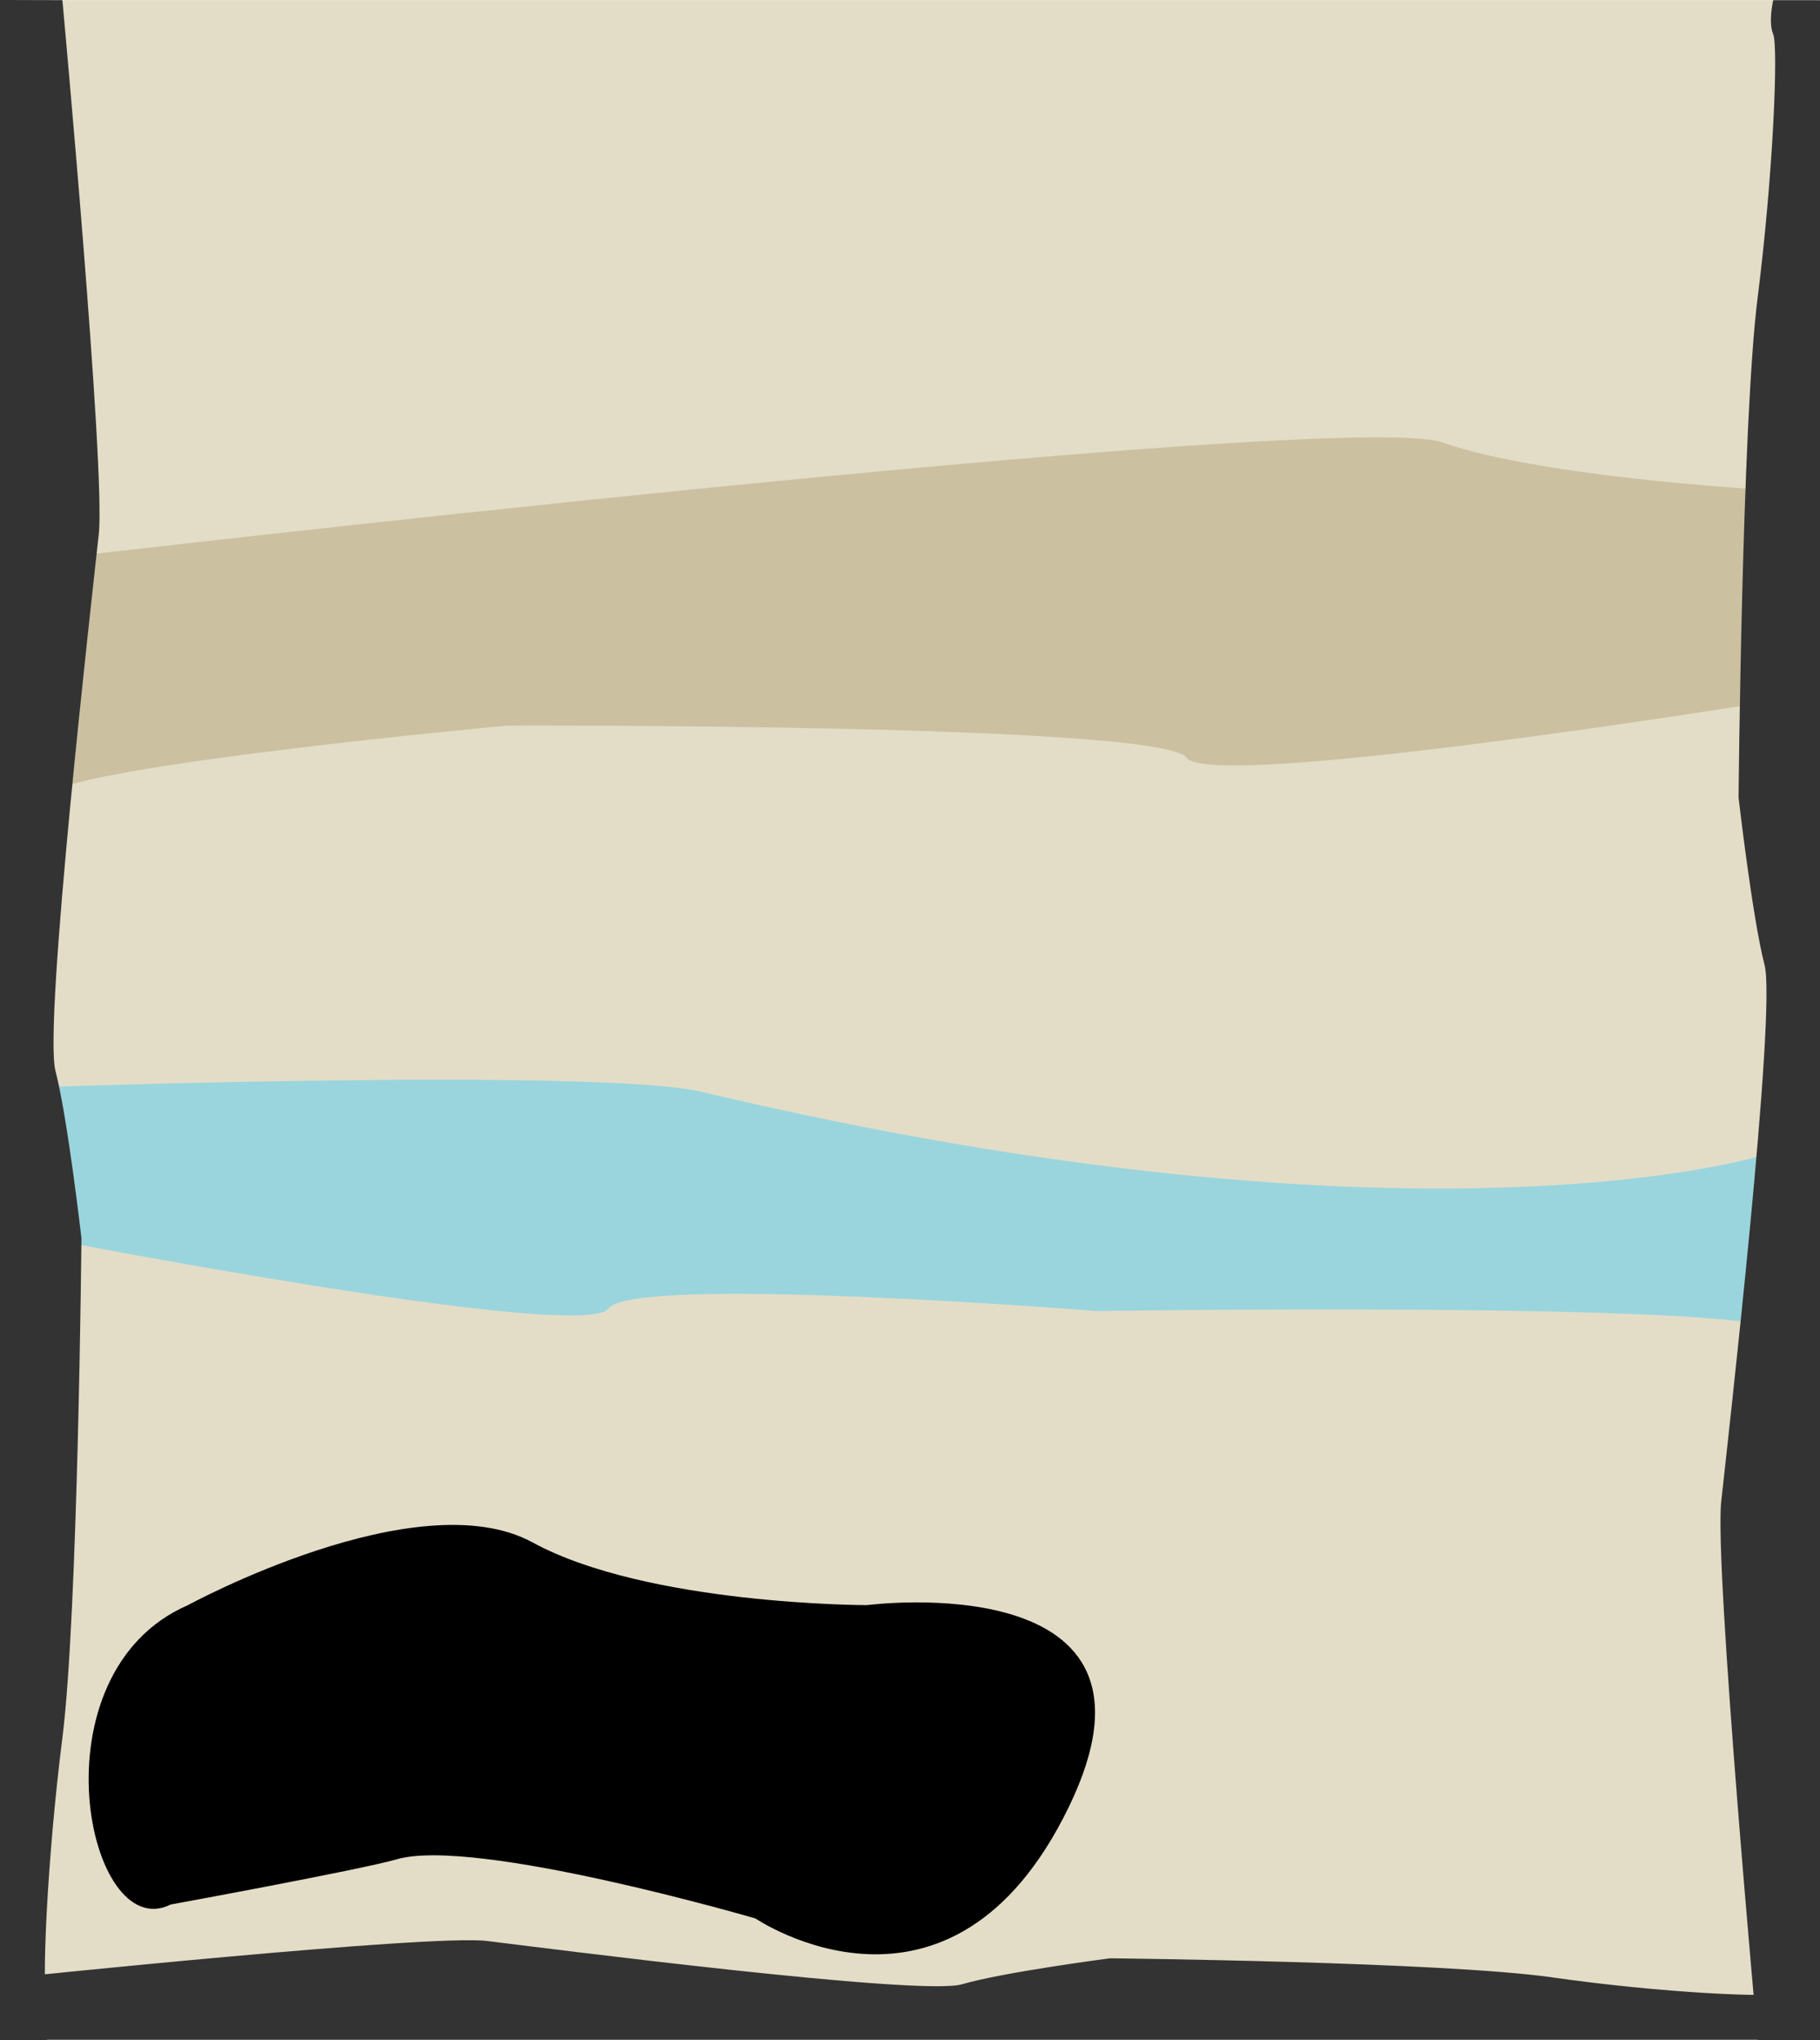 <?xml version="1.0" encoding="UTF-8" standalone="no"?>
<!-- Created with Inkscape (http://www.inkscape.org/) -->

<svg
   xmlns:dc="http://purl.org/dc/elements/1.1/"
   xmlns:cc="http://creativecommons.org/ns#"
   xmlns:rdf="http://www.w3.org/1999/02/22-rdf-syntax-ns#"
   xmlns:svg="http://www.w3.org/2000/svg"
   xmlns="http://www.w3.org/2000/svg"
   xmlns:sodipodi="http://sodipodi.sourceforge.net/DTD/sodipodi-0.dtd"
   xmlns:inkscape="http://www.inkscape.org/namespaces/inkscape"
   width="746.84"
   height="837.19"
   id="svg5159"
   version="1.1"
   inkscape:version="0.48.4 r9939"
   sodipodi:docname="level1.svg">
  <defs
     id="defs5161" />
  <sodipodi:namedview
     id="base"
     pagecolor="#ffffff"
     bordercolor="#666666"
     borderopacity="1.0"
     inkscape:pageopacity="0.0"
     inkscape:pageshadow="2"
     inkscape:zoom="0.49497475"
     inkscape:cx="976.30854"
     inkscape:cy="607.57949"
     inkscape:document-units="px"
     inkscape:current-layer="layer1"
     showgrid="false"
     inkscape:window-width="1920"
     inkscape:window-height="1028"
     inkscape:window-x="-8"
     inkscape:window-y="-8"
     inkscape:window-maximized="1" />
  <g
     inkscape:label="Layer 1"
     inkscape:groupmode="layer"
     id="layer1"
     transform="translate(0,-215.172)">
    <rect
       style="fill:#e3ddc7;fill-opacity:1;fill-rule:nonzero;stroke:none"
       id="rect5131"
       width="744.286"
       height="837.143"
       x="1.429"
       y="215.219"
       inkscape:export-filename="C:\Users\Markus\level1.png"
       inkscape:export-xdpi="300"
       inkscape:export-ydpi="300" />
    <path
       style="fill:#cbc0a0;fill-opacity:1;stroke:none"
       d="m 23.234,444.221 c 0,0 528.31,-61.619 568.716,-47.477 40.406,14.142 129.3,19.193 129.3,19.193 l 6.061,86.873 c 0,0 -230.315,37.376 -240.416,23.234 -10.102,-14.142 -278.802,-13.132 -278.802,-13.132 0,0 -175.767,16.162 -188.899,28.284 -13.132,12.122 4.041,-96.975 4.041,-96.975 z"
       id="path5137"
       inkscape:connector-curvature="0"
       inkscape:export-filename="C:\Users\Markus\level1.png"
       inkscape:export-xdpi="300"
       inkscape:export-ydpi="300" />
    <path
       inkscape:connector-curvature="0"
       id="path5139"
       d="m 722.247,689.485 c 0,0 -139.851,43.437 -434.149,-26.264 -41.973,-9.941 -269.8,-2.02 -269.8,-2.02 l -2.072,61.619 c 0,0 223.181,43.437 233.368,29.294 10.187,-14.142 200.36,1.01 200.36,1.01 0,0 267.164,-4.041 280.408,8.081 13.244,12.122 -8.116,-71.721 -8.116,-71.721 z"
       style="fill:#9ad5dd;fill-opacity:1;stroke:none"
       sodipodi:nodetypes="csccscsc"
       inkscape:export-filename="C:\Users\Markus\level1.png"
       inkscape:export-xdpi="300"
       inkscape:export-ydpi="300" />
    <path
       style="fill:#333333;stroke:none"
       d="m 25.602,215.236 c 0,0 17.779,192.822 14.934,219.086 -2.845,26.264 -22.757,201.02 -17.779,220.213 4.978,19.193 10.667,68.69 10.667,68.69 0,0 -1.422,154.553 -7.823,205.061 -6.4,50.508 -8.534,103.035 -6.4,108.086 2.133,5.051 0,15.883 0,15.883 L 0,1052.256 0,215.164 z"
       id="path5133"
       inkscape:connector-curvature="0"
       inkscape:export-filename="C:\Users\Markus\level1.png"
       inkscape:export-xdpi="300"
       inkscape:export-ydpi="300"
       sodipodi:nodetypes="csscsscccc" />
    <path
       inkscape:connector-curvature="0"
       id="path5135"
       d="m 721.242,1052.228 c 0,0 -17.779,-194.652 -14.934,-220.916 2.845,-26.264 22.757,-201.02 17.779,-220.213 -4.978,-19.193 -10.667,-68.69 -10.667,-68.69 0,0 1.422,-154.553 7.823,-205.061 6.4,-50.508 8.534,-103.036 6.4,-108.086 -2.133,-5.051 0,-14.008 0,-14.008 l 19.201,0 0,837.003 z"
       style="fill:#333333;stroke:none"
       inkscape:export-filename="C:\Users\Markus\level1.png"
       inkscape:export-xdpi="300"
       inkscape:export-ydpi="300"
       sodipodi:nodetypes="csscsscccc" />
    <path
       style="fill:#000000;stroke:none"
       d="m 77.143,873.791 c 0,0 94.286,-51.429 141.429,-25.714 47.143,25.714 137.143,25.714 137.143,25.714 0,0 131.429,-17.143 82.857,82.857 -48.571,100 -128.571,45.714 -128.571,45.714 0,0 -115,-33.571 -147.143,-24.286 -14.845,4.289 -92.857,18.572 -92.857,18.572 -34.286,17.143 -57.143,-95 7.143,-122.857 z"
       id="path5141"
       inkscape:connector-curvature="0"
       sodipodi:nodetypes="cscscscc"
       inkscape:export-filename="C:\Users\Markus\level1.png"
       inkscape:export-xdpi="300"
       inkscape:export-ydpi="300" />
    <path
       sodipodi:nodetypes="csscsscccc"
       inkscape:export-ydpi="300"
       inkscape:export-xdpi="300"
       inkscape:export-filename="C:\Users\Markus\level1.png"
       inkscape:connector-curvature="0"
       id="path2988"
       d="m 6.001,1026.531 c 0,0 170.61,-17.779 193.848,-14.934 23.238,2.845 177.864,22.757 194.846,17.779 16.982,-4.978 60.778,-10.667 60.778,-10.667 0,0 136.75,1.422 181.439,7.823 44.689,6.4 91.166,8.534 95.635,6.4 4.469,-2.134 14.054,0 14.054,0 l 0,19.201 -740.664,0 z"
       style="fill:#333333;stroke:none" />
  </g>
</svg>
